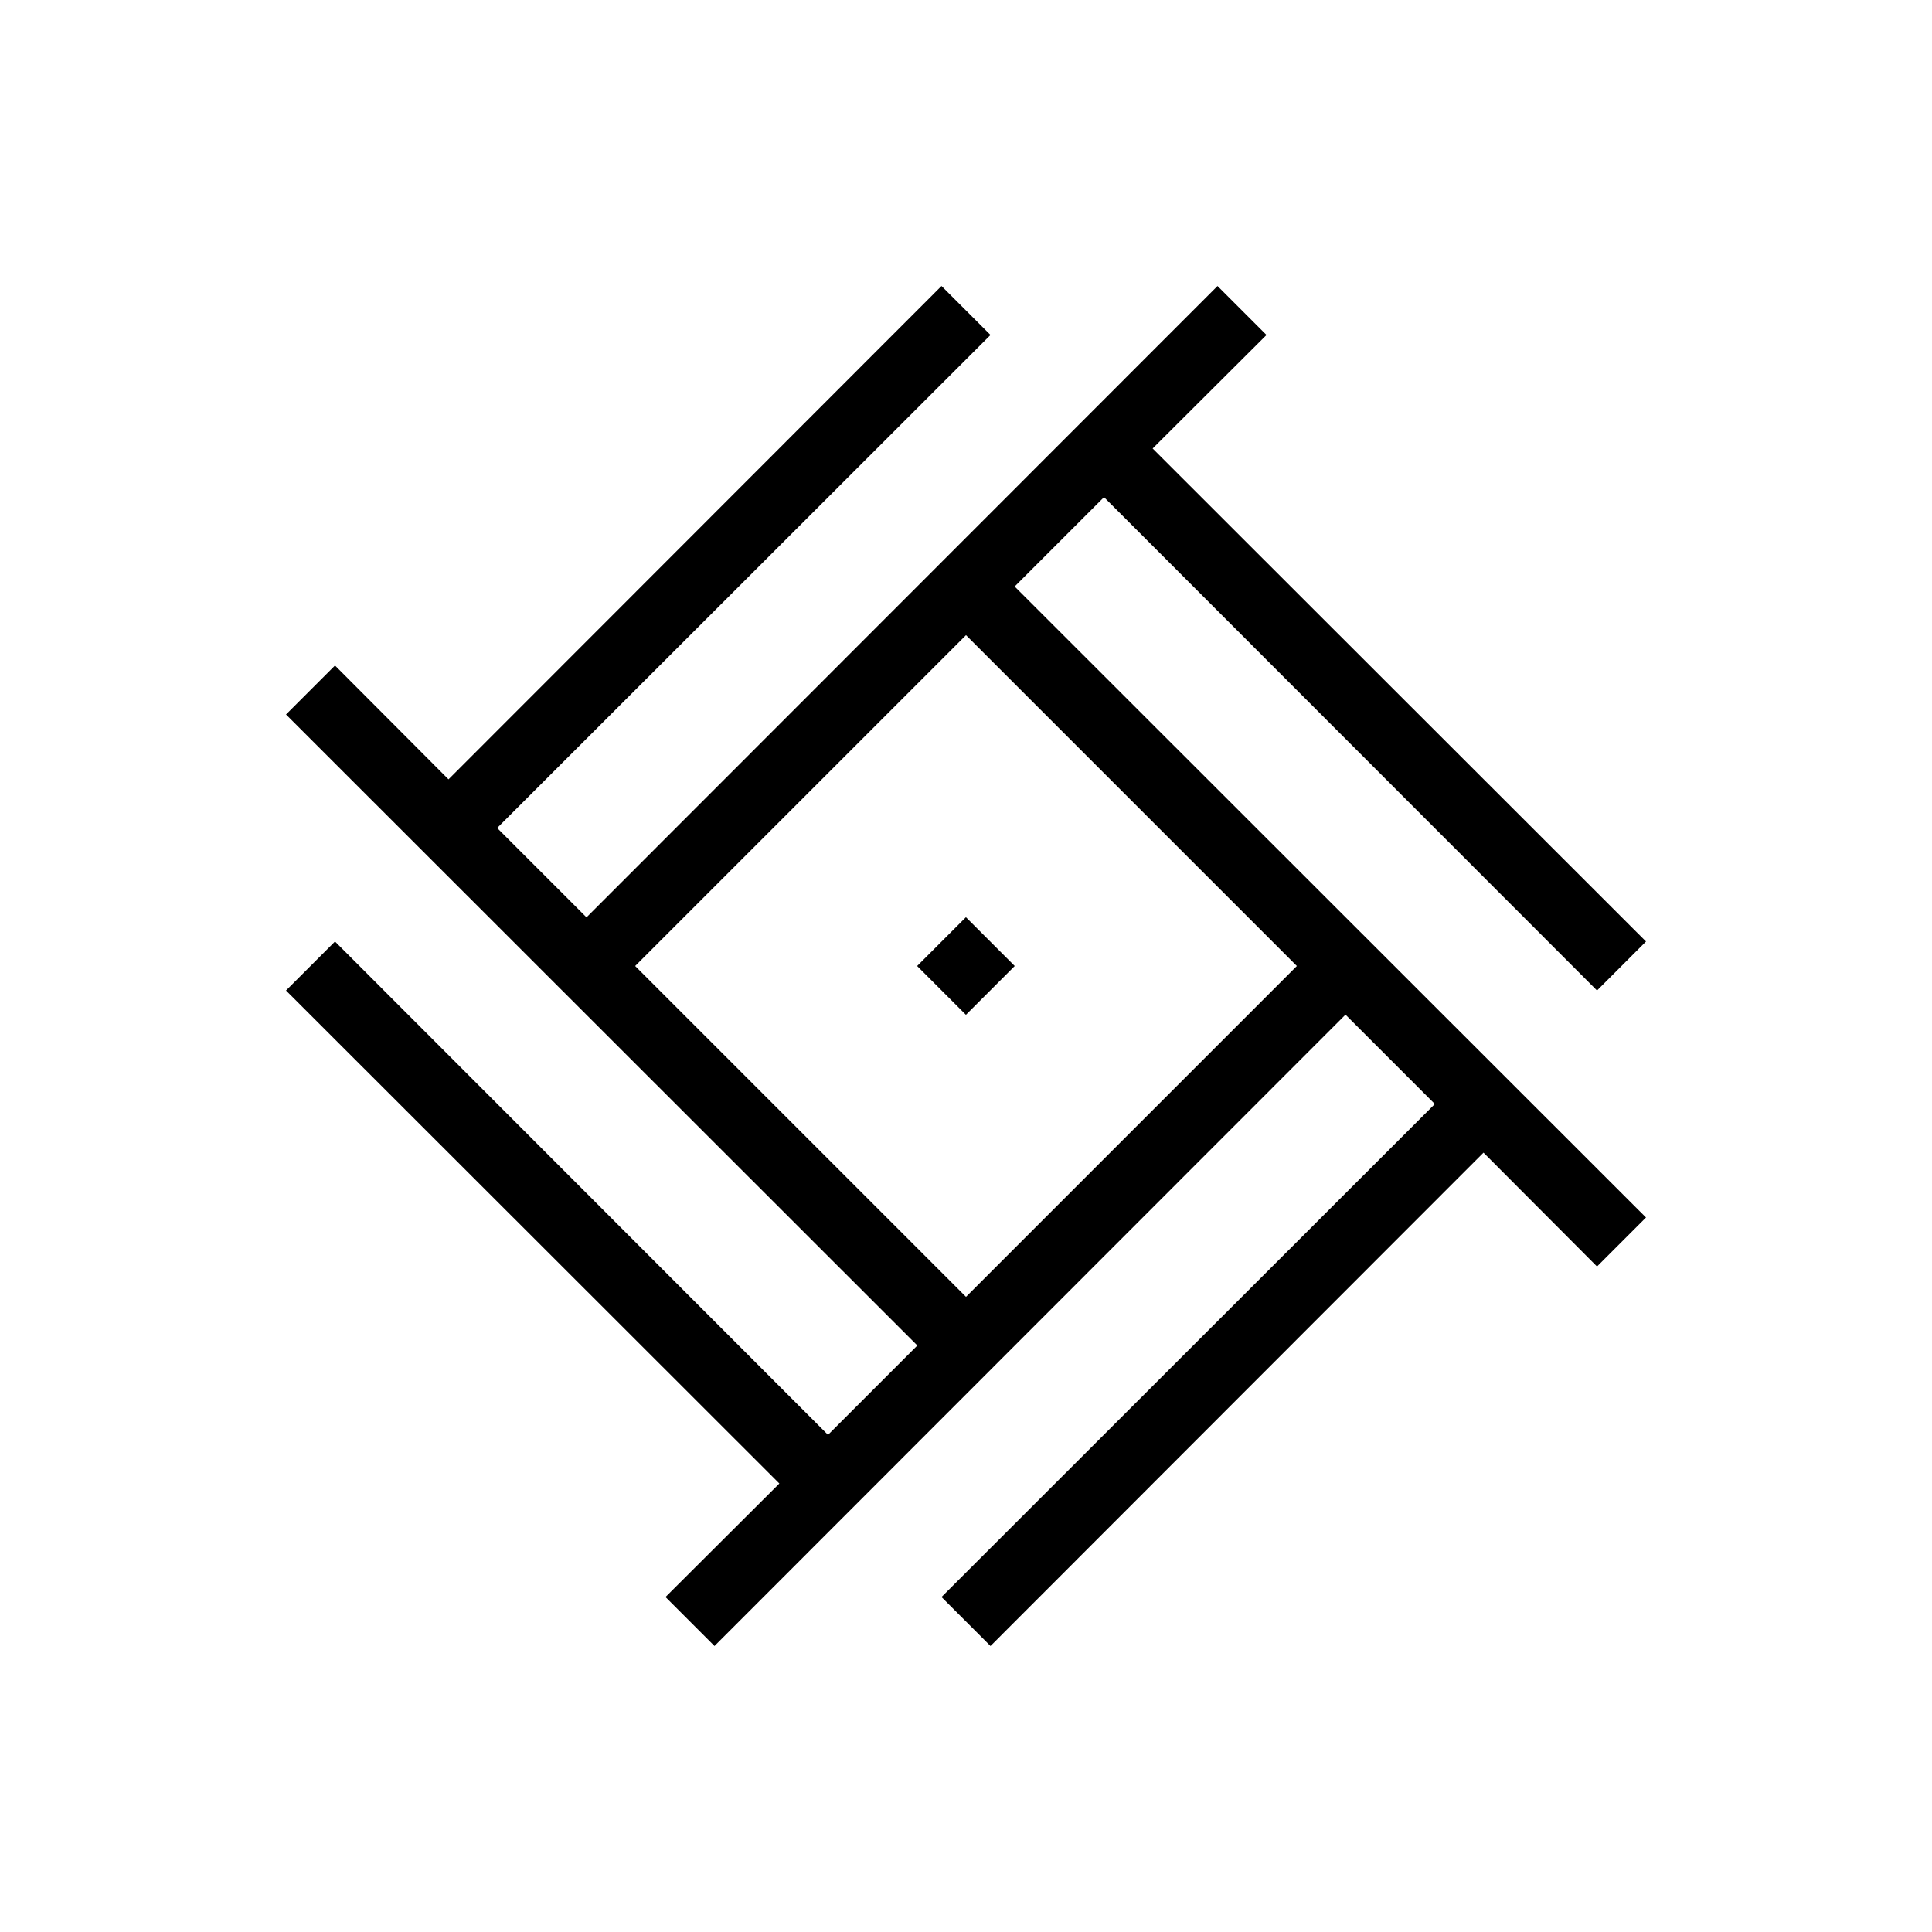 <svg xmlns="http://www.w3.org/2000/svg" viewBox="0 0 56 56"><defs><style>.cls-1{fill:none;}</style></defs><title>Asset 15</title><g id="Layer_2" data-name="Layer 2"><g id="Layer_1-2" data-name="Layer 1"><rect class="cls-1" width="56" height="56"/><path d="M32,14.41l14.29,14.3,1.42-1.42L33.41,13l3.3-3.29L35.29,8.29,17,26.59,14.41,24,28.71,9.71,27.29,8.29,13,22.59l-3.29-3.3L8.29,20.71,26.59,39,24,41.59,9.71,27.29,8.29,28.71,22.59,43l-3.3,3.29,1.42,1.42L39,29.41,41.59,32,27.29,46.29l1.42,1.42L43,33.41l3.29,3.3,1.42-1.42L29.41,17ZM37.59,28,28,37.59,18.41,28,28,18.41Z"/><rect x="27" y="27" width="2" height="2" transform="translate(-11.6 28) rotate(-45)"/></g></g></svg>
